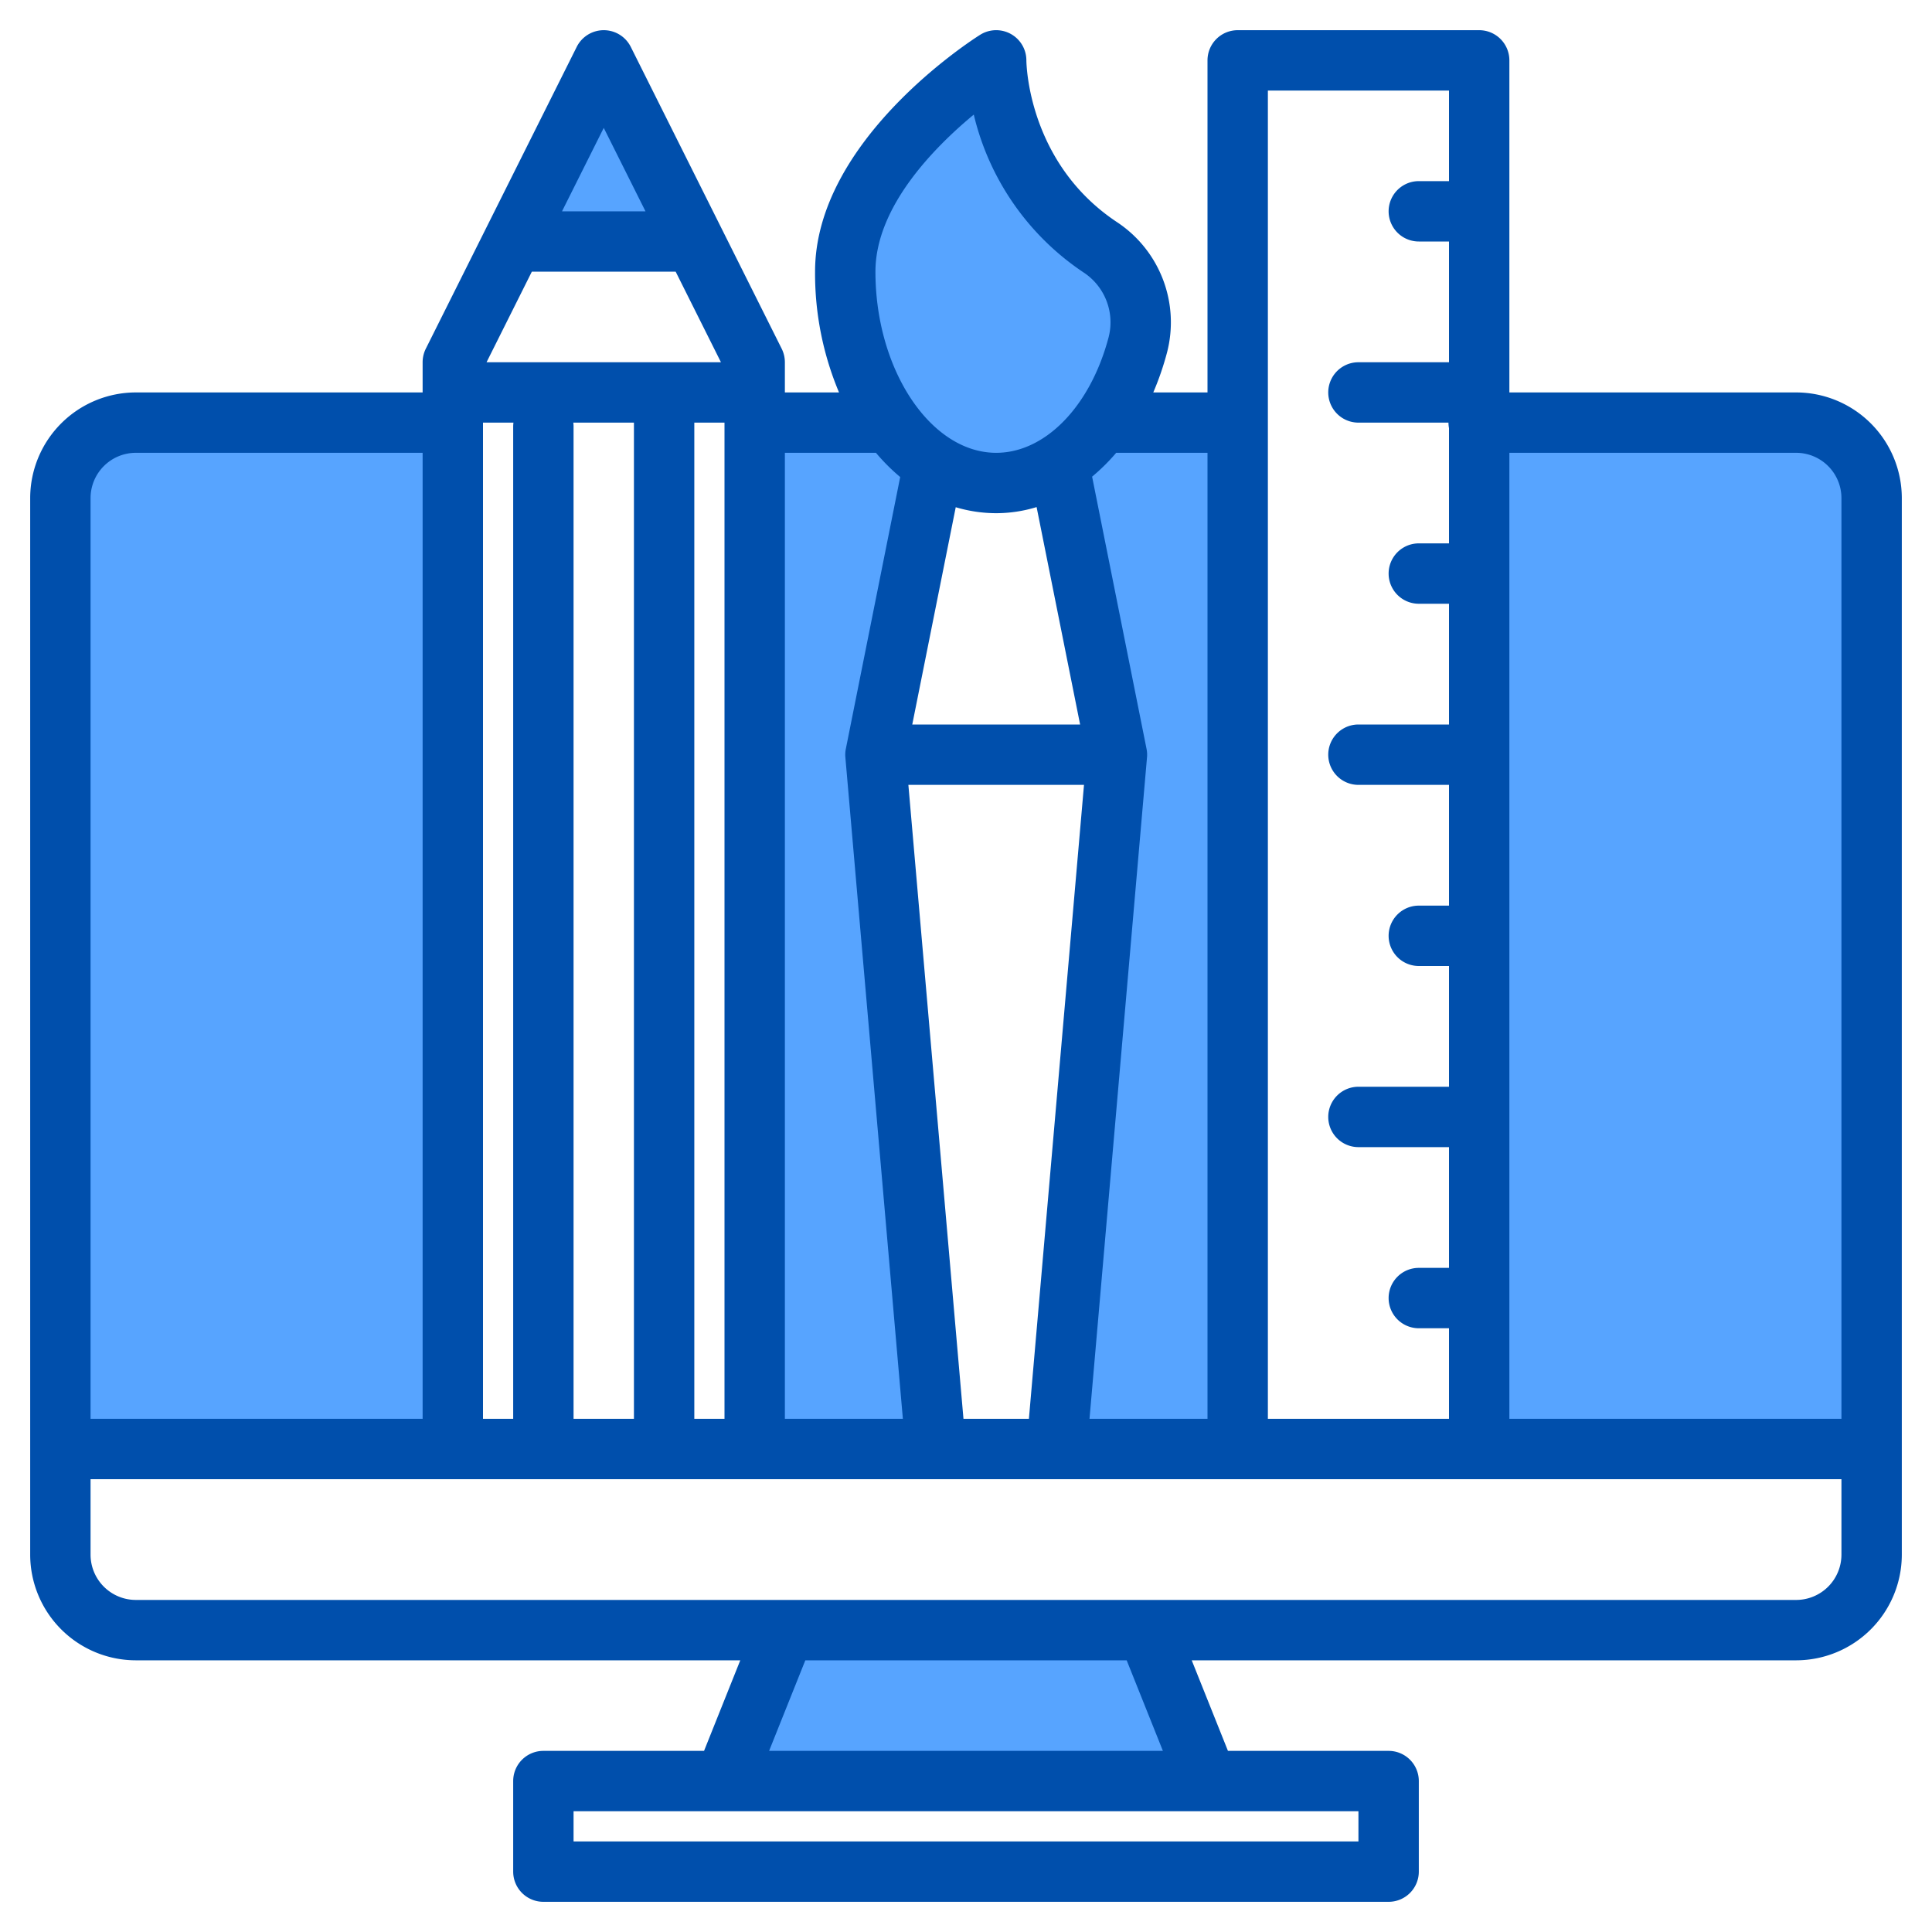 <svg xmlns="http://www.w3.org/2000/svg"  viewBox="0 0 512 512" width="64px" height="64px"><polygon fill="#57a4ff" points="279.95 384 279.95 384.01 247.95 384 279.95 384"/><polygon fill="#57a4ff" points="391.95 384 391.95 384.05 327.95 384.03 327.95 384 391.95 384"/><path fill="#57a4ff" d="M200.06,112l-.11,271.98-80-.03L120.06,112H36a19.994,19.994,0,0,0-20,20V384H247.95L232.02,200v-.01l15.44-77.02a29.882,29.882,0,0,0,33.17.01h.01L296.02,200v.01L279.95,384h48l.1-271.97V112Z"/><path fill="#57a4ff" d="M496,132V384H391.95l.02-39.95.01-48,.04-96,.02-48,.01-40.05H476A19.994,19.994,0,0,1,496,132Z"/><polygon fill="#57a4ff" points="320 472 192 472 208 432 304 432 320 472"/><polygon fill="#57a4ff" points="184.07 63.97 136.07 63.96 160.09 15.97 184.07 63.97"/><line x1="144.051" x2="143.957" y1="112.96" y2="375.96" fill="none"/><line x1="176.051" x2="175.957" y1="111.972" y2="375.972" fill="none"/><path fill="#57a4ff" d="M301.6,91.41A61.546,61.546,0,0,1,292.05,112a42.77,42.77,0,0,1-11.41,10.98h-.01a29.882,29.882,0,0,1-33.17-.01A42.541,42.541,0,0,1,236.06,112c-7.41-10.16-12-24.34-11.99-40.01C224.08,41.06,264.09,16,264.09,16c0,.09.02,31.23,27.54,49.53A23.884,23.884,0,0,1,301.6,91.41Z"/><path fill="#57a4ff" d="M280.63,122.98a29.882,29.882,0,0,1-33.17-.01v-.01Z"/><polygon fill="#57a4ff" points="279.95 384 279.95 384.01 247.95 384 279.95 384"/><polygon fill="#57a4ff" points="327.95 384 391.95 384 391.95 384.05 327.95 384.03 327.95 384"/><line x1="328.051" x2="296.051" y1="112.026" y2="112.014" fill="none"/><line x1="232.051" x2="200.051" y1="111.991" y2="111.98" fill="none"/><line x1="391.986" x2="359.986" y1="296.048" y2="296.037" fill="none"/><line x1="391.969" x2="375.969" y1="344.048" y2="344.043" fill="none"/><line x1="392.02" x2="360.02" y1="200.048" y2="200.037" fill="none"/><line x1="392.003" x2="376.003" y1="248.048" y2="248.043" fill="none"/><line x1="392.054" x2="360.054" y1="104.048" y2="104.037" fill="none"/><line x1="392.071" x2="376.071" y1="56.048" y2="56.043" fill="none"/><line x1="392.037" x2="376.037" y1="152.048" y2="152.043" fill="none"/><path fill="#004fac" d="M476,104H400V16a8,8,0,0,0-8-8H328a8,8,0,0,0-8,8v88H305.63a75.939,75.939,0,0,0,3.64-10.57,31.826,31.826,0,0,0-13.28-34.58C272.51,43.25,272.01,17.07,272,16a8,8,0,0,0-12.25-6.78C257.96,10.34,216,37.05,216,72a81.287,81.287,0,0,0,6.35,32H208V96a8.081,8.081,0,0,0-.84-3.58l-40-80a8.009,8.009,0,0,0-14.32,0l-40,80A8.081,8.081,0,0,0,112,96v8H36A28.031,28.031,0,0,0,8,132V412a28.031,28.031,0,0,0,28,28H196.18l-9.6,24H144a8,8,0,0,0-8,8v24a8,8,0,0,0,8,8H368a8,8,0,0,0,8-8V472a8,8,0,0,0-8-8H325.42l-9.6-24H476a28.031,28.031,0,0,0,28-28V132A28.031,28.031,0,0,0,476,104ZM336,24h48V48h-8a8,8,0,0,0,0,16h8V96H360a8,8,0,0,0,0,16h23.86a7.772,7.772,0,0,0,.14,1.46V144h-8a8,8,0,0,0,0,16h8v32H360a8,8,0,0,0,0,16h24v32h-8a8,8,0,0,0,0,16h8v32H360a8,8,0,0,0,0,16h24v32h-8a8,8,0,0,0,0,16h8v24H336Zm-40,96h24V376H288.73l15.24-175.31a7.8,7.8,0,0,0-.13-2.26l-14.42-72.11a52.27,52.27,0,0,0,6.39-6.33C295.87,119.99,295.94,120,296,120ZM258.06,30.37a69.65,69.65,0,0,0,29.07,41.81,15.822,15.822,0,0,1,6.67,17.17C288.97,107.68,276.99,120,264,120c-17.35,0-32-21.98-32-48C232,54.95,247.34,39.25,258.06,30.37ZM287.27,208l-14.6,168H255.33l-14.6-168Zm-45.51-16,11.52-57.58A37.536,37.536,0,0,0,264,136a36.482,36.482,0,0,0,10.71-1.62L286.24,192ZM208,120h24c.05,0,.09-.01.13-.01a52.058,52.058,0,0,0,6.43,6.43l-14.4,72.01a7.8,7.8,0,0,0-.13,2.26L239.27,376H208ZM160,33.89,171.06,56H148.94ZM140.94,72h38.12l12,24H128.94ZM192,112V376h-8V112Zm-40.07,0H168V376H152V113A8.258,8.258,0,0,0,151.93,112ZM128,112h8.07a8.258,8.258,0,0,0-.07,1V376h-8ZM24,132a12.01,12.01,0,0,1,12-12h76V376H24ZM360,480v8H152v-8ZM203.82,464l9.6-24h85.16l9.6,24ZM488,412a12.01,12.01,0,0,1-12,12H36a12.01,12.01,0,0,1-12-12V392H488Zm0-36H400V120h76a12.01,12.01,0,0,1,12,12Z"/></svg>